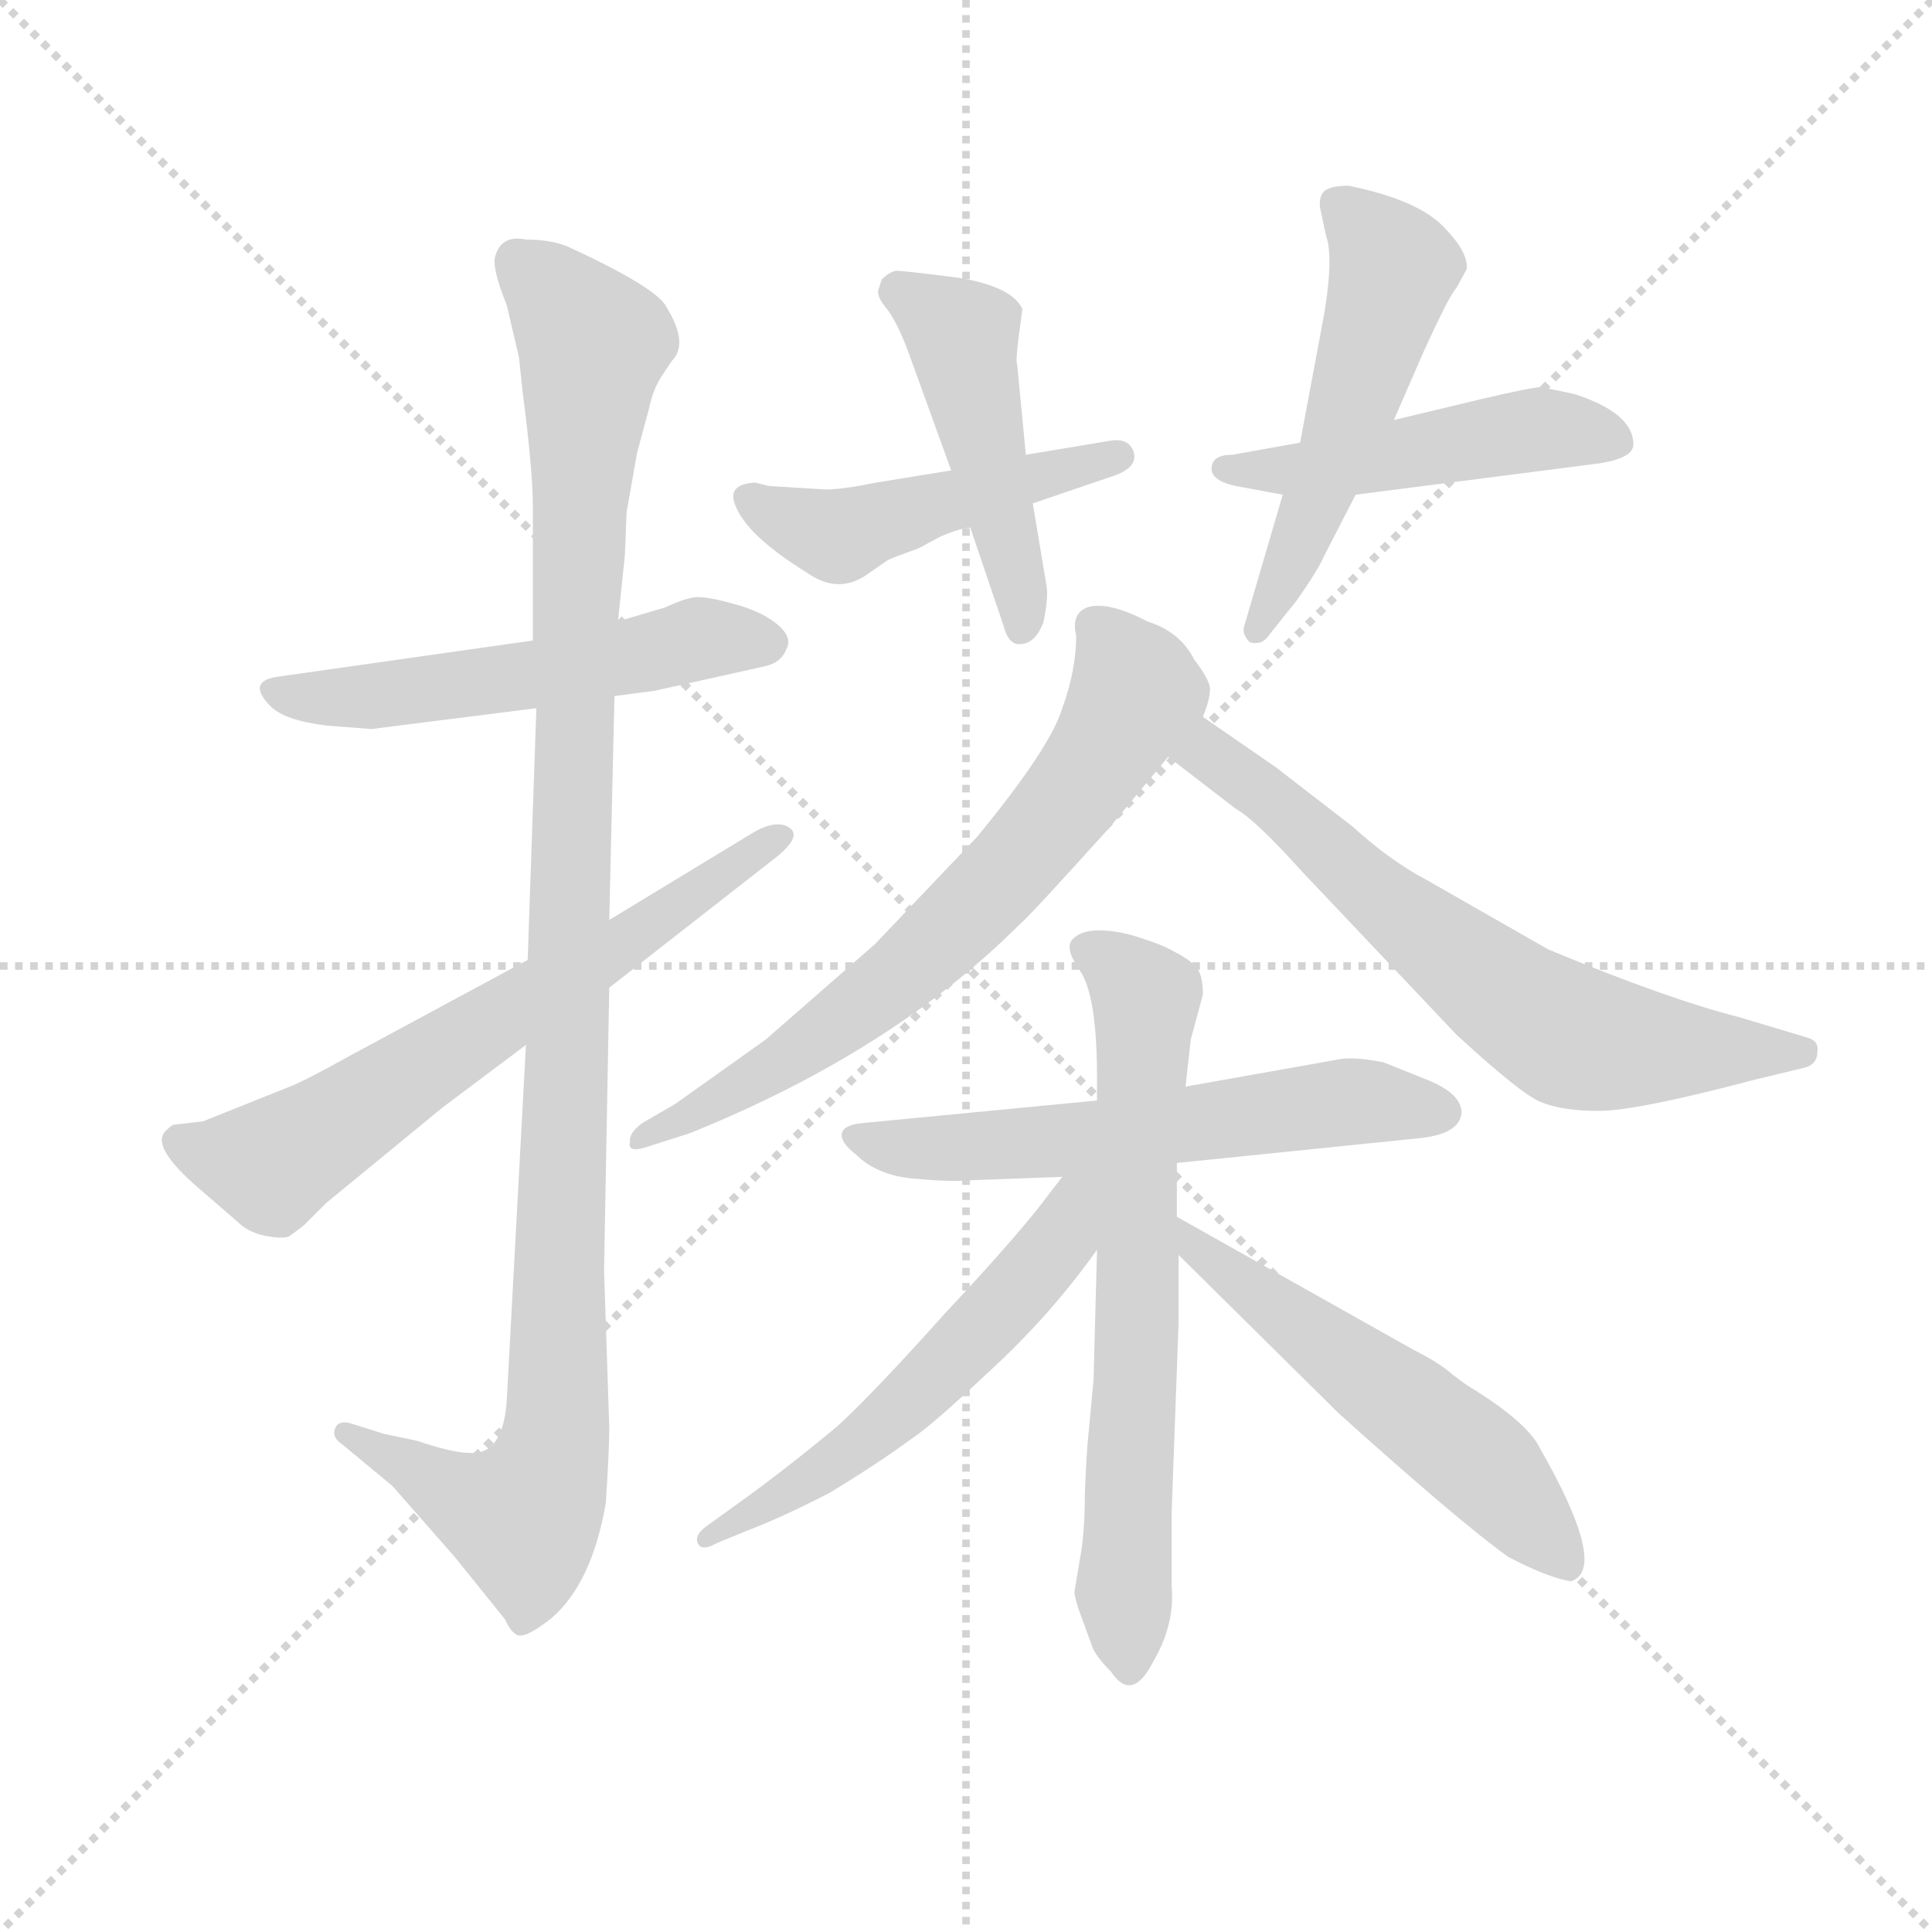<svg version="1.1" viewBox="0 0 1024 1024" xmlns="http://www.w3.org/2000/svg">
  <g stroke="lightgray" stroke-dasharray="1,1" stroke-width="1" transform="scale(4, 4)">
    <line x1="0" y1="0" x2="256" y2="256"></line>
    <line x1="256" y1="0" x2="0" y2="256"></line>
    <line x1="128" y1="0" x2="128" y2="256"></line>
    <line x1="0" y1="128" x2="256" y2="128"></line>
  </g>
  <g transform="scale(0.92, -0.92) translate(60, -830)">
    <style type="text/css">
      
        @keyframes keyframes0 {
          from {
            stroke: blue;
            stroke-dashoffset: 543;
            stroke-width: 128;
          }
          64% {
            animation-timing-function: step-end;
            stroke: blue;
            stroke-dashoffset: 0;
            stroke-width: 128;
          }
          to {
            stroke: black;
            stroke-width: 1024;
          }
        }
        #make-me-a-hanzi-animation-0 {
          animation: keyframes0 0.692s both;
          animation-delay: 0s;
          animation-timing-function: linear;
        }
      
        @keyframes keyframes1 {
          from {
            stroke: blue;
            stroke-dashoffset: 1116;
            stroke-width: 128;
          }
          78% {
            animation-timing-function: step-end;
            stroke: blue;
            stroke-dashoffset: 0;
            stroke-width: 128;
          }
          to {
            stroke: black;
            stroke-width: 1024;
          }
        }
        #make-me-a-hanzi-animation-1 {
          animation: keyframes1 1.158s both;
          animation-delay: 0.692s;
          animation-timing-function: linear;
        }
      
        @keyframes keyframes2 {
          from {
            stroke: blue;
            stroke-dashoffset: 660;
            stroke-width: 128;
          }
          68% {
            animation-timing-function: step-end;
            stroke: blue;
            stroke-dashoffset: 0;
            stroke-width: 128;
          }
          to {
            stroke: black;
            stroke-width: 1024;
          }
        }
        #make-me-a-hanzi-animation-2 {
          animation: keyframes2 0.787s both;
          animation-delay: 1.85s;
          animation-timing-function: linear;
        }
      
        @keyframes keyframes3 {
          from {
            stroke: blue;
            stroke-dashoffset: 479;
            stroke-width: 128;
          }
          61% {
            animation-timing-function: step-end;
            stroke: blue;
            stroke-dashoffset: 0;
            stroke-width: 128;
          }
          to {
            stroke: black;
            stroke-width: 1024;
          }
        }
        #make-me-a-hanzi-animation-3 {
          animation: keyframes3 0.64s both;
          animation-delay: 2.637s;
          animation-timing-function: linear;
        }
      
        @keyframes keyframes4 {
          from {
            stroke: blue;
            stroke-dashoffset: 471;
            stroke-width: 128;
          }
          61% {
            animation-timing-function: step-end;
            stroke: blue;
            stroke-dashoffset: 0;
            stroke-width: 128;
          }
          to {
            stroke: black;
            stroke-width: 1024;
          }
        }
        #make-me-a-hanzi-animation-4 {
          animation: keyframes4 0.633s both;
          animation-delay: 3.277s;
          animation-timing-function: linear;
        }
      
        @keyframes keyframes5 {
          from {
            stroke: blue;
            stroke-dashoffset: 482;
            stroke-width: 128;
          }
          61% {
            animation-timing-function: step-end;
            stroke: blue;
            stroke-dashoffset: 0;
            stroke-width: 128;
          }
          to {
            stroke: black;
            stroke-width: 1024;
          }
        }
        #make-me-a-hanzi-animation-5 {
          animation: keyframes5 0.642s both;
          animation-delay: 3.91s;
          animation-timing-function: linear;
        }
      
        @keyframes keyframes6 {
          from {
            stroke: blue;
            stroke-dashoffset: 527;
            stroke-width: 128;
          }
          63% {
            animation-timing-function: step-end;
            stroke: blue;
            stroke-dashoffset: 0;
            stroke-width: 128;
          }
          to {
            stroke: black;
            stroke-width: 1024;
          }
        }
        #make-me-a-hanzi-animation-6 {
          animation: keyframes6 0.679s both;
          animation-delay: 4.553s;
          animation-timing-function: linear;
        }
      
        @keyframes keyframes7 {
          from {
            stroke: blue;
            stroke-dashoffset: 689;
            stroke-width: 128;
          }
          69% {
            animation-timing-function: step-end;
            stroke: blue;
            stroke-dashoffset: 0;
            stroke-width: 128;
          }
          to {
            stroke: black;
            stroke-width: 1024;
          }
        }
        #make-me-a-hanzi-animation-7 {
          animation: keyframes7 0.811s both;
          animation-delay: 5.231s;
          animation-timing-function: linear;
        }
      
        @keyframes keyframes8 {
          from {
            stroke: blue;
            stroke-dashoffset: 669;
            stroke-width: 128;
          }
          69% {
            animation-timing-function: step-end;
            stroke: blue;
            stroke-dashoffset: 0;
            stroke-width: 128;
          }
          to {
            stroke: black;
            stroke-width: 1024;
          }
        }
        #make-me-a-hanzi-animation-8 {
          animation: keyframes8 0.794s both;
          animation-delay: 6.042s;
          animation-timing-function: linear;
        }
      
        @keyframes keyframes9 {
          from {
            stroke: blue;
            stroke-dashoffset: 594;
            stroke-width: 128;
          }
          66% {
            animation-timing-function: step-end;
            stroke: blue;
            stroke-dashoffset: 0;
            stroke-width: 128;
          }
          to {
            stroke: black;
            stroke-width: 1024;
          }
        }
        #make-me-a-hanzi-animation-9 {
          animation: keyframes9 0.733s both;
          animation-delay: 6.837s;
          animation-timing-function: linear;
        }
      
        @keyframes keyframes10 {
          from {
            stroke: blue;
            stroke-dashoffset: 682;
            stroke-width: 128;
          }
          69% {
            animation-timing-function: step-end;
            stroke: blue;
            stroke-dashoffset: 0;
            stroke-width: 128;
          }
          to {
            stroke: black;
            stroke-width: 1024;
          }
        }
        #make-me-a-hanzi-animation-10 {
          animation: keyframes10 0.805s both;
          animation-delay: 7.57s;
          animation-timing-function: linear;
        }
      
        @keyframes keyframes11 {
          from {
            stroke: blue;
            stroke-dashoffset: 561;
            stroke-width: 128;
          }
          65% {
            animation-timing-function: step-end;
            stroke: blue;
            stroke-dashoffset: 0;
            stroke-width: 128;
          }
          to {
            stroke: black;
            stroke-width: 1024;
          }
        }
        #make-me-a-hanzi-animation-11 {
          animation: keyframes11 0.707s both;
          animation-delay: 8.375s;
          animation-timing-function: linear;
        }
      
        @keyframes keyframes12 {
          from {
            stroke: blue;
            stroke-dashoffset: 552;
            stroke-width: 128;
          }
          64% {
            animation-timing-function: step-end;
            stroke: blue;
            stroke-dashoffset: 0;
            stroke-width: 128;
          }
          to {
            stroke: black;
            stroke-width: 1024;
          }
        }
        #make-me-a-hanzi-animation-12 {
          animation: keyframes12 0.699s both;
          animation-delay: 9.082s;
          animation-timing-function: linear;
        }
      
    </style>
    
      <path d="M 247 461 L 99 440 Q 82 437 96 423 Q 104 415 128 412 L 154 410 L 249 422 L 294 429 L 317 432 L 380 446 Q 390 448 393 456 Q 397 463 387 471 Q 378 478 363 482 Q 349 486 342 486 Q 336 486 323 480 L 296 472 L 247 461 Z" fill="lightgray"></path>
    
      <path d="M 300 510 L 301 535 L 307 569 L 314 595 Q 316 605 321 613 L 327 622 Q 337 632 324 653 Q 319 664 267 688 Q 257 692 243 692 Q 228 695 225 681 Q 224 674 232 654 L 239 624 L 241 605 Q 247 559 247 538 L 247 461 L 249 422 L 244 277 L 243 228 L 232 24 Q 230 -9 210 -7 Q 201 -7 180 0 L 161 4 L 142 10 Q 135 12 133 7 Q 131 2 137 -2 L 166 -26 L 202 -67 L 231 -103 Q 234 -110 238 -112 Q 243 -114 258 -102 Q 281 -82 289 -36 Q 291 -6 291 8 L 288 98 L 291 261 L 291 300 L 294 429 L 296 472 L 300 510 Z" fill="lightgray"></path>
    
      <path d="M 244 277 L 142 222 Q 115 207 107 204 L 57 184 L 40 182 Q 39 182 35 178 Q 27 169 55 145 L 77 126 Q 83 120 93 118 Q 104 116 107 118 L 115 124 L 128 137 L 195 192 L 243 228 L 291 261 L 387 336 Q 402 348 395 353 Q 388 358 375 351 L 291 300 L 244 277 Z" fill="lightgray"></path>
    
      <path d="M 416 548 L 383 550 L 375 552 Q 358 551 364 538 Q 371 521 405 500 Q 422 488 438 498 L 451 507 Q 452 508 469 514 L 482 521 Q 494 526 499 526 L 535 540 L 582 556 Q 596 561 593 570 Q 590 578 579 576 L 531 568 L 488 559 L 445 552 Q 425 548 416 548 Z" fill="lightgray"></path>
    
      <path d="M 499 526 L 518 470 Q 521 458 528 459 Q 536 459 541 471 Q 544 485 543 492 L 535 540 L 531 568 L 526 620 Q 525 621 527 637 L 529 652 Q 523 665 492 670 Q 461 674 456 674 Q 452 673 448 669 L 446 663 Q 445 659 451 652 Q 457 644 463 628 L 488 559 L 499 526 Z" fill="lightgray"></path>
    
      <path d="M 689 575 L 650 568 Q 638 568 638 560 Q 638 553 652 550 L 679 545 L 721 545 L 861 563 Q 881 566 881 574 Q 881 592 847 603 L 828 607 Q 823 607 793 600 L 743 588 L 689 575 Z" fill="lightgray"></path>
    
      <path d="M 701 639 L 689 575 L 679 545 L 657 470 Q 655 465 660 460 Q 667 458 671 464 L 687 484 Q 699 501 703 510 L 721 545 L 743 588 L 760 627 Q 775 660 779 664 L 785 675 Q 786 685 771 700 Q 756 715 717 723 Q 707 723 703 720 Q 699 716 701 708 L 704 694 Q 709 680 701 639 Z" fill="lightgray"></path>
    
      <path d="M 628 450 Q 620 466 601 472 Q 578 484 566 480 Q 557 476 560 464 Q 560 444 552 422 Q 545 399 503 348 L 444 286 L 381 231 L 329 194 L 310 183 Q 302 177 303 172 Q 301 165 315 170 L 337 177 Q 454 224 528 298 Q 533 302 579 353 L 613 394 L 633 417 Q 637 427 637 432 Q 638 437 628 450 Z" fill="lightgray"></path>
    
      <path d="M 613 394 L 652 364 Q 663 358 690 328 L 779 234 Q 817 199 828 195 Q 840 190 861 190 Q 883 190 951 208 L 980 215 Q 987 217 987 224 Q 988 230 982 232 L 942 244 Q 902 254 832 283 L 762 323 Q 741 334 719 354 L 675 388 L 633 417 C 608 434 589 412 613 394 Z" fill="lightgray"></path>
    
      <path d="M 572 196 L 437 183 Q 426 182 425 177 Q 424 172 433 165 Q 445 153 466 151 Q 488 149 498 150 L 552 152 L 618 160 L 755 174 Q 781 176 782 189 Q 782 200 762 208 L 737 218 Q 722 221 713 220 L 623 204 L 572 196 Z" fill="lightgray"></path>
    
      <path d="M 633 257 Q 633 270 628 274 Q 624 278 616 282 Q 609 286 596 290 Q 584 294 573 294 Q 563 294 558 289 Q 553 284 562 271 Q 572 257 572 209 L 572 196 L 572 110 L 570 35 L 567 3 Q 566 -6 565 -30 Q 565 -54 562 -69 L 559 -87 Q 559 -89 561 -96 L 569 -118 Q 571 -124 580 -133 Q 592 -151 604 -128 Q 617 -106 615 -84 L 615 -41 L 619 68 L 619 107 L 618 129 L 618 160 L 623 204 L 626 231 L 633 257 Z" fill="lightgray"></path>
    
      <path d="M 552 152 L 545 143 Q 529 121 485 74 Q 442 26 422 8 Q 392 -17 364 -37 L 346 -50 Q 340 -55 342 -59 Q 344 -64 353 -59 L 370 -52 Q 391 -44 418 -30 Q 446 -13 465 1 Q 476 8 510 40 Q 545 72 572 110 C 609 160 570 176 552 152 Z" fill="lightgray"></path>
    
      <path d="M 619 107 L 711 16 Q 781 -47 809 -67 Q 832 -79 845 -81 Q 867 -74 827 -4 Q 820 10 790 29 Q 786 31 777 38 Q 769 45 755 52 L 618 129 C 592 144 598 128 619 107 Z" fill="lightgray"></path>
    
    
      <clipPath id="make-me-a-hanzi-clip-0">
        <path d="M 247 461 L 99 440 Q 82 437 96 423 Q 104 415 128 412 L 154 410 L 249 422 L 294 429 L 317 432 L 380 446 Q 390 448 393 456 Q 397 463 387 471 Q 378 478 363 482 Q 349 486 342 486 Q 336 486 323 480 L 296 472 L 247 461 Z"></path>
      </clipPath>
      <path clip-path="url(#make-me-a-hanzi-clip-0)" d="M 98 431 L 160 429 L 343 462 L 382 460" fill="none" id="make-me-a-hanzi-animation-0" stroke-dasharray="415 830" stroke-linecap="round"></path>
    
      <clipPath id="make-me-a-hanzi-clip-1">
        <path d="M 300 510 L 301 535 L 307 569 L 314 595 Q 316 605 321 613 L 327 622 Q 337 632 324 653 Q 319 664 267 688 Q 257 692 243 692 Q 228 695 225 681 Q 224 674 232 654 L 239 624 L 241 605 Q 247 559 247 538 L 247 461 L 249 422 L 244 277 L 243 228 L 232 24 Q 230 -9 210 -7 Q 201 -7 180 0 L 161 4 L 142 10 Q 135 12 133 7 Q 131 2 137 -2 L 166 -26 L 202 -67 L 231 -103 Q 234 -110 238 -112 Q 243 -114 258 -102 Q 281 -82 289 -36 Q 291 -6 291 8 L 288 98 L 291 261 L 291 300 L 294 429 L 296 472 L 300 510 Z"></path>
      </clipPath>
      <path clip-path="url(#make-me-a-hanzi-clip-1)" d="M 238 680 L 282 632 L 272 500 L 260 3 L 241 -45 L 208 -34 L 139 4" fill="none" id="make-me-a-hanzi-animation-1" stroke-dasharray="988 1976" stroke-linecap="round"></path>
    
      <clipPath id="make-me-a-hanzi-clip-2">
        <path d="M 244 277 L 142 222 Q 115 207 107 204 L 57 184 L 40 182 Q 39 182 35 178 Q 27 169 55 145 L 77 126 Q 83 120 93 118 Q 104 116 107 118 L 115 124 L 128 137 L 195 192 L 243 228 L 291 261 L 387 336 Q 402 348 395 353 Q 388 358 375 351 L 291 300 L 244 277 Z"></path>
      </clipPath>
      <path clip-path="url(#make-me-a-hanzi-clip-2)" d="M 43 173 L 60 164 L 96 159 L 389 348" fill="none" id="make-me-a-hanzi-animation-2" stroke-dasharray="532 1064" stroke-linecap="round"></path>
    
      <clipPath id="make-me-a-hanzi-clip-3">
        <path d="M 416 548 L 383 550 L 375 552 Q 358 551 364 538 Q 371 521 405 500 Q 422 488 438 498 L 451 507 Q 452 508 469 514 L 482 521 Q 494 526 499 526 L 535 540 L 582 556 Q 596 561 593 570 Q 590 578 579 576 L 531 568 L 488 559 L 445 552 Q 425 548 416 548 Z"></path>
      </clipPath>
      <path clip-path="url(#make-me-a-hanzi-clip-3)" d="M 372 543 L 423 521 L 584 567" fill="none" id="make-me-a-hanzi-animation-3" stroke-dasharray="351 702" stroke-linecap="round"></path>
    
      <clipPath id="make-me-a-hanzi-clip-4">
        <path d="M 499 526 L 518 470 Q 521 458 528 459 Q 536 459 541 471 Q 544 485 543 492 L 535 540 L 531 568 L 526 620 Q 525 621 527 637 L 529 652 Q 523 665 492 670 Q 461 674 456 674 Q 452 673 448 669 L 446 663 Q 445 659 451 652 Q 457 644 463 628 L 488 559 L 499 526 Z"></path>
      </clipPath>
      <path clip-path="url(#make-me-a-hanzi-clip-4)" d="M 458 662 L 494 637 L 528 469" fill="none" id="make-me-a-hanzi-animation-4" stroke-dasharray="343 686" stroke-linecap="round"></path>
    
      <clipPath id="make-me-a-hanzi-clip-5">
        <path d="M 689 575 L 650 568 Q 638 568 638 560 Q 638 553 652 550 L 679 545 L 721 545 L 861 563 Q 881 566 881 574 Q 881 592 847 603 L 828 607 Q 823 607 793 600 L 743 588 L 689 575 Z"></path>
      </clipPath>
      <path clip-path="url(#make-me-a-hanzi-clip-5)" d="M 646 561 L 726 564 L 828 583 L 870 577" fill="none" id="make-me-a-hanzi-animation-5" stroke-dasharray="354 708" stroke-linecap="round"></path>
    
      <clipPath id="make-me-a-hanzi-clip-6">
        <path d="M 701 639 L 689 575 L 679 545 L 657 470 Q 655 465 660 460 Q 667 458 671 464 L 687 484 Q 699 501 703 510 L 721 545 L 743 588 L 760 627 Q 775 660 779 664 L 785 675 Q 786 685 771 700 Q 756 715 717 723 Q 707 723 703 720 Q 699 716 701 708 L 704 694 Q 709 680 701 639 Z"></path>
      </clipPath>
      <path clip-path="url(#make-me-a-hanzi-clip-6)" d="M 712 712 L 743 676 L 710 571 L 664 467" fill="none" id="make-me-a-hanzi-animation-6" stroke-dasharray="399 798" stroke-linecap="round"></path>
    
      <clipPath id="make-me-a-hanzi-clip-7">
        <path d="M 628 450 Q 620 466 601 472 Q 578 484 566 480 Q 557 476 560 464 Q 560 444 552 422 Q 545 399 503 348 L 444 286 L 381 231 L 329 194 L 310 183 Q 302 177 303 172 Q 301 165 315 170 L 337 177 Q 454 224 528 298 Q 533 302 579 353 L 613 394 L 633 417 Q 637 427 637 432 Q 638 437 628 450 Z"></path>
      </clipPath>
      <path clip-path="url(#make-me-a-hanzi-clip-7)" d="M 571 469 L 594 431 L 569 387 L 525 332 L 420 239 L 310 175" fill="none" id="make-me-a-hanzi-animation-7" stroke-dasharray="561 1122" stroke-linecap="round"></path>
    
      <clipPath id="make-me-a-hanzi-clip-8">
        <path d="M 613 394 L 652 364 Q 663 358 690 328 L 779 234 Q 817 199 828 195 Q 840 190 861 190 Q 883 190 951 208 L 980 215 Q 987 217 987 224 Q 988 230 982 232 L 942 244 Q 902 254 832 283 L 762 323 Q 741 334 719 354 L 675 388 L 633 417 C 608 434 589 412 613 394 Z"></path>
      </clipPath>
      <path clip-path="url(#make-me-a-hanzi-clip-8)" d="M 622 396 L 636 396 L 661 379 L 741 307 L 811 252 L 845 233 L 896 225 L 978 224" fill="none" id="make-me-a-hanzi-animation-8" stroke-dasharray="541 1082" stroke-linecap="round"></path>
    
      <clipPath id="make-me-a-hanzi-clip-9">
        <path d="M 572 196 L 437 183 Q 426 182 425 177 Q 424 172 433 165 Q 445 153 466 151 Q 488 149 498 150 L 552 152 L 618 160 L 755 174 Q 781 176 782 189 Q 782 200 762 208 L 737 218 Q 722 221 713 220 L 623 204 L 572 196 Z"></path>
      </clipPath>
      <path clip-path="url(#make-me-a-hanzi-clip-9)" d="M 434 174 L 485 168 L 710 195 L 770 190" fill="none" id="make-me-a-hanzi-animation-9" stroke-dasharray="466 932" stroke-linecap="round"></path>
    
      <clipPath id="make-me-a-hanzi-clip-10">
        <path d="M 633 257 Q 633 270 628 274 Q 624 278 616 282 Q 609 286 596 290 Q 584 294 573 294 Q 563 294 558 289 Q 553 284 562 271 Q 572 257 572 209 L 572 196 L 572 110 L 570 35 L 567 3 Q 566 -6 565 -30 Q 565 -54 562 -69 L 559 -87 Q 559 -89 561 -96 L 569 -118 Q 571 -124 580 -133 Q 592 -151 604 -128 Q 617 -106 615 -84 L 615 -41 L 619 68 L 619 107 L 618 129 L 618 160 L 623 204 L 626 231 L 633 257 Z"></path>
      </clipPath>
      <path clip-path="url(#make-me-a-hanzi-clip-10)" d="M 568 283 L 600 255 L 587 -86 L 592 -128" fill="none" id="make-me-a-hanzi-animation-10" stroke-dasharray="554 1108" stroke-linecap="round"></path>
    
      <clipPath id="make-me-a-hanzi-clip-11">
        <path d="M 552 152 L 545 143 Q 529 121 485 74 Q 442 26 422 8 Q 392 -17 364 -37 L 346 -50 Q 340 -55 342 -59 Q 344 -64 353 -59 L 370 -52 Q 391 -44 418 -30 Q 446 -13 465 1 Q 476 8 510 40 Q 545 72 572 110 C 609 160 570 176 552 152 Z"></path>
      </clipPath>
      <path clip-path="url(#make-me-a-hanzi-clip-11)" d="M 568 147 L 558 140 L 542 104 L 476 34 L 418 -15 L 348 -56" fill="none" id="make-me-a-hanzi-animation-11" stroke-dasharray="433 866" stroke-linecap="round"></path>
    
      <clipPath id="make-me-a-hanzi-clip-12">
        <path d="M 619 107 L 711 16 Q 781 -47 809 -67 Q 832 -79 845 -81 Q 867 -74 827 -4 Q 820 10 790 29 Q 786 31 777 38 Q 769 45 755 52 L 618 129 C 592 144 598 128 619 107 Z"></path>
      </clipPath>
      <path clip-path="url(#make-me-a-hanzi-clip-12)" d="M 624 124 L 627 113 L 654 91 L 795 -15 L 842 -71" fill="none" id="make-me-a-hanzi-animation-12" stroke-dasharray="424 848" stroke-linecap="round"></path>
    
  </g>
</svg>